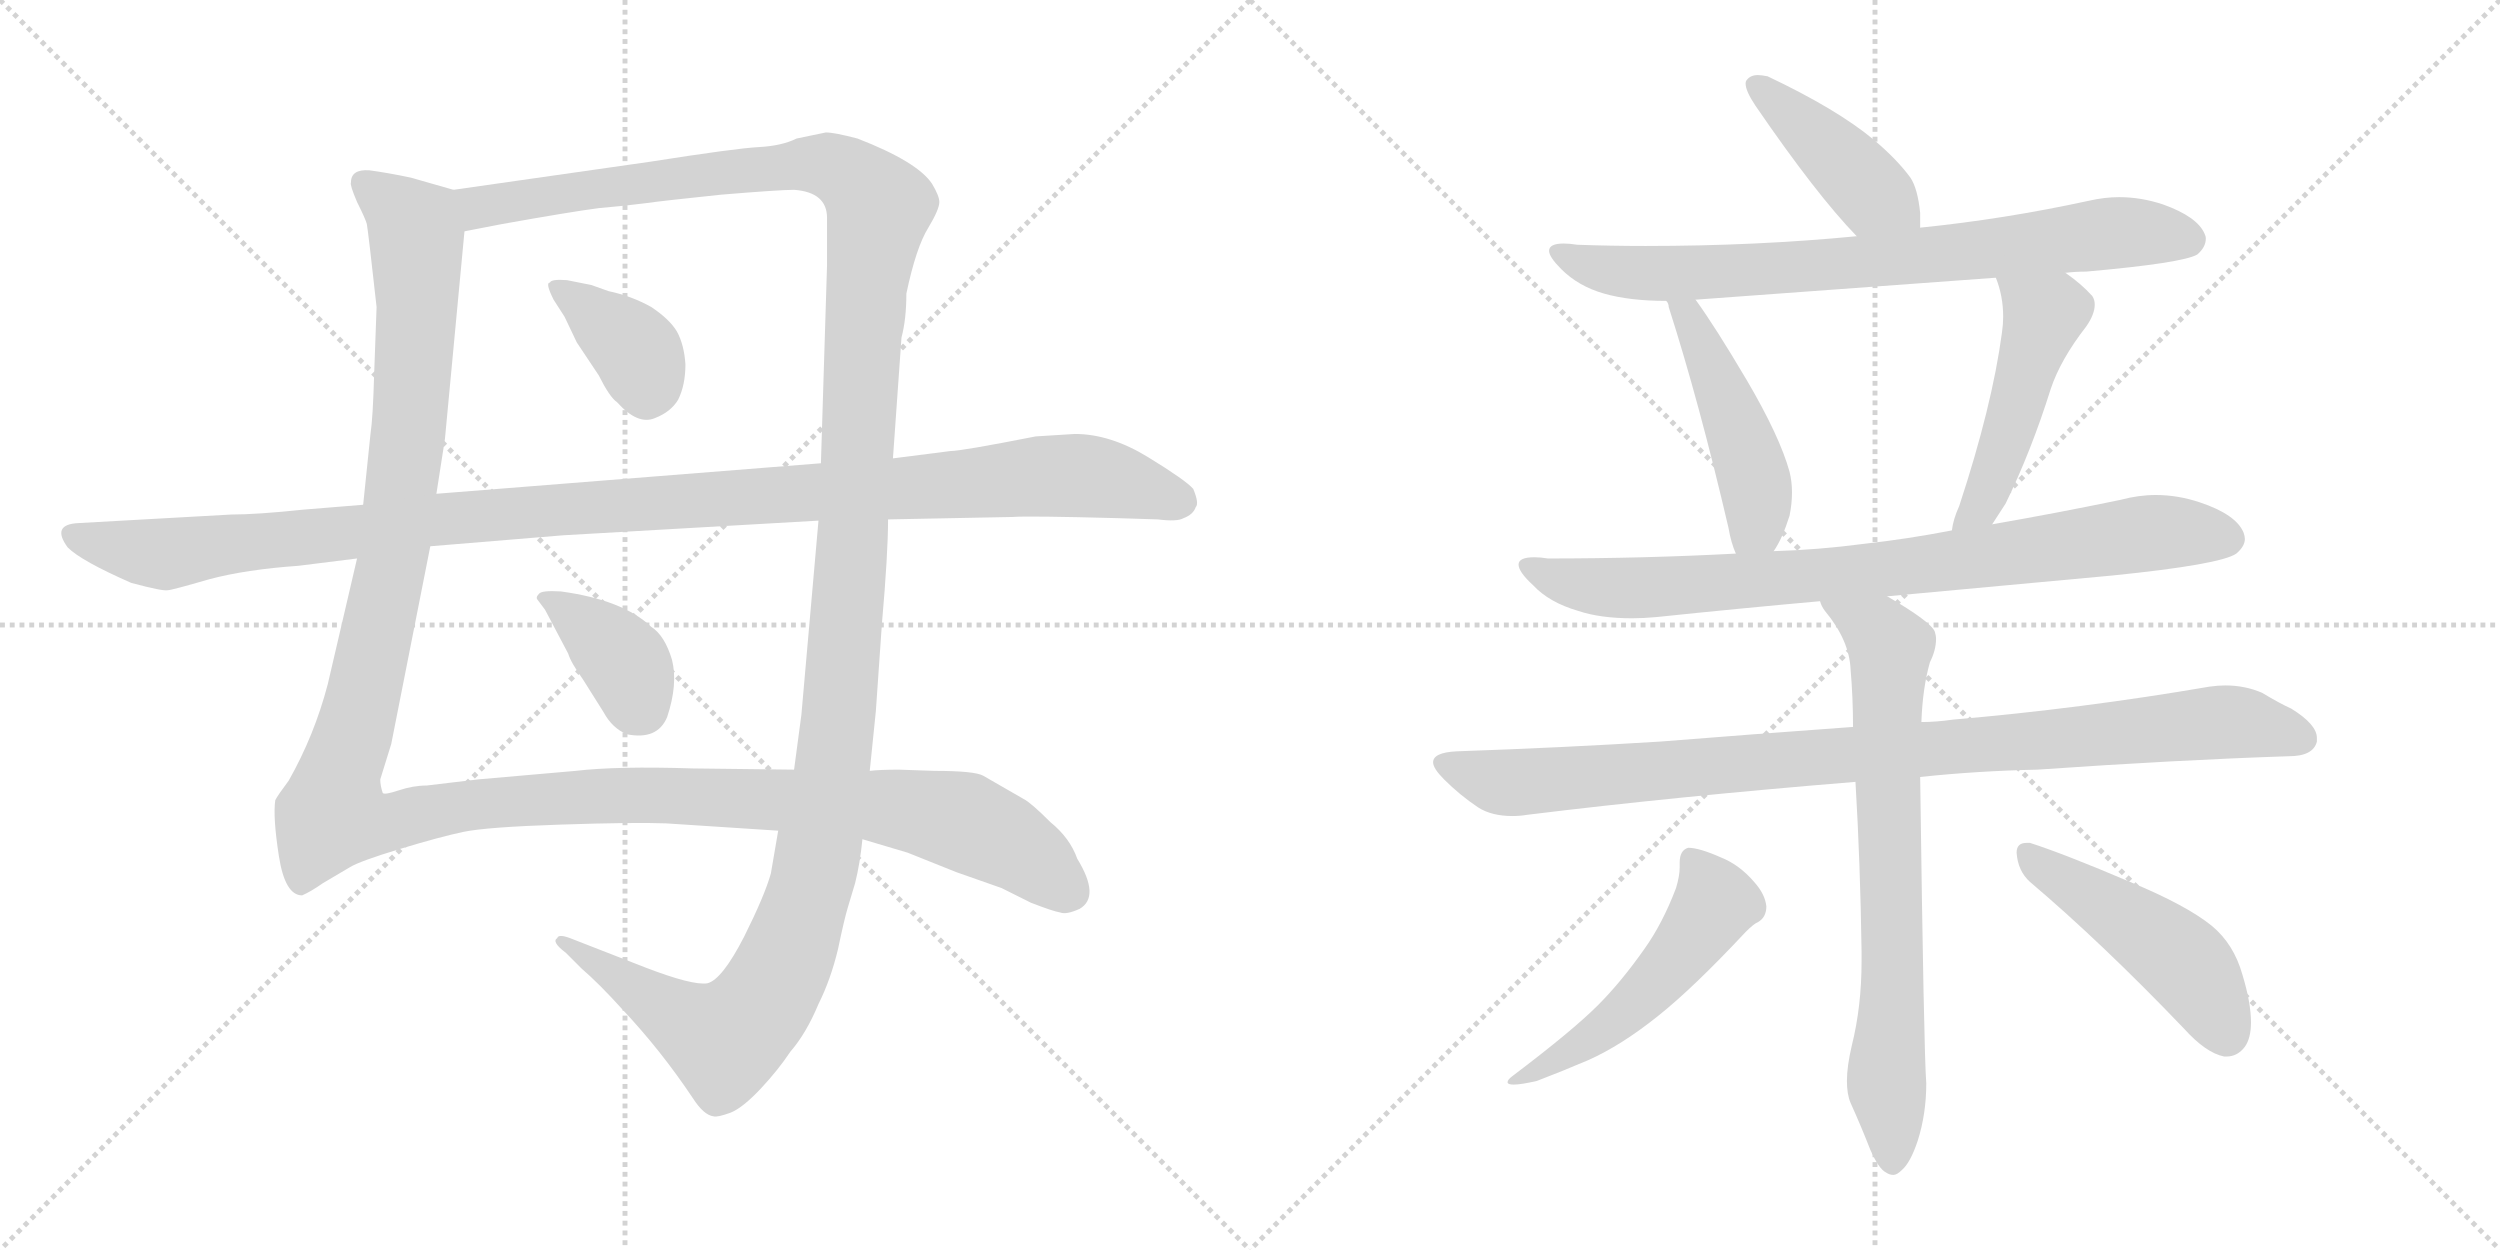 <svg version="1.1" viewBox="0 0 2048 1024" xmlns="http://www.w3.org/2000/svg">
  <g stroke="lightgray" stroke-dasharray="1,1" stroke-width="1" transform="scale(4, 4)">
    <line x1="0" y1="0" x2="256" y2="256"></line>
    <line x1="256" y1="0" x2="0" y2="256"></line>
    <line x1="128" y1="0" x2="128" y2="256"></line>
    <line x1="0" y1="128" x2="256" y2="128"></line>
    <line x1="256" y1="0" x2="512" y2="256"></line>
    <line x1="512" y1="0" x2="256" y2="256"></line>
    <line x1="384" y1="0" x2="384" y2="256"></line>
    <line x1="256" y1="128" x2="512" y2="128"></line>
  </g>
<g transform="scale(1, -1) translate(0, -850)">
   <style type="text/css">
    @keyframes keyframes0 {
      from {
       stroke: black;
       stroke-dashoffset: 1424;
       stroke-width: 128;
       }
       82% {
       animation-timing-function: step-end;
       stroke: black;
       stroke-dashoffset: 0;
       stroke-width: 128;
       }
       to {
       stroke: black;
       stroke-width: 1024;
       }
       }
       #make-me-a-hanzi-animation-0 {
         animation: keyframes0 1.409s both;
         animation-delay: 0s;
         animation-timing-function: linear;
       }
    @keyframes keyframes1 {
      from {
       stroke: black;
       stroke-dashoffset: 1476;
       stroke-width: 128;
       }
       83% {
       animation-timing-function: step-end;
       stroke: black;
       stroke-dashoffset: 0;
       stroke-width: 128;
       }
       to {
       stroke: black;
       stroke-width: 1024;
       }
       }
       #make-me-a-hanzi-animation-1 {
         animation: keyframes1 1.451s both;
         animation-delay: 1.409s;
         animation-timing-function: linear;
       }
    @keyframes keyframes2 {
      from {
       stroke: black;
       stroke-dashoffset: 373;
       stroke-width: 128;
       }
       55% {
       animation-timing-function: step-end;
       stroke: black;
       stroke-dashoffset: 0;
       stroke-width: 128;
       }
       to {
       stroke: black;
       stroke-width: 1024;
       }
       }
       #make-me-a-hanzi-animation-2 {
         animation: keyframes2 0.554s both;
         animation-delay: 2.86s;
         animation-timing-function: linear;
       }
    @keyframes keyframes3 {
      from {
       stroke: black;
       stroke-dashoffset: 381;
       stroke-width: 128;
       }
       55% {
       animation-timing-function: step-end;
       stroke: black;
       stroke-dashoffset: 0;
       stroke-width: 128;
       }
       to {
       stroke: black;
       stroke-width: 1024;
       }
       }
       #make-me-a-hanzi-animation-3 {
         animation: keyframes3 0.56s both;
         animation-delay: 3.414s;
         animation-timing-function: linear;
       }
    @keyframes keyframes4 {
      from {
       stroke: black;
       stroke-dashoffset: 1168;
       stroke-width: 128;
       }
       79% {
       animation-timing-function: step-end;
       stroke: black;
       stroke-dashoffset: 0;
       stroke-width: 128;
       }
       to {
       stroke: black;
       stroke-width: 1024;
       }
       }
       #make-me-a-hanzi-animation-4 {
         animation: keyframes4 1.201s both;
         animation-delay: 3.974s;
         animation-timing-function: linear;
       }
    @keyframes keyframes5 {
      from {
       stroke: black;
       stroke-dashoffset: 426;
       stroke-width: 128;
       }
       58% {
       animation-timing-function: step-end;
       stroke: black;
       stroke-dashoffset: 0;
       stroke-width: 128;
       }
       to {
       stroke: black;
       stroke-width: 1024;
       }
       }
       #make-me-a-hanzi-animation-5 {
         animation: keyframes5 0.597s both;
         animation-delay: 5.174s;
         animation-timing-function: linear;
       }
    @keyframes keyframes6 {
      from {
       stroke: black;
       stroke-dashoffset: 778;
       stroke-width: 128;
       }
       72% {
       animation-timing-function: step-end;
       stroke: black;
       stroke-dashoffset: 0;
       stroke-width: 128;
       }
       to {
       stroke: black;
       stroke-width: 1024;
       }
       }
       #make-me-a-hanzi-animation-6 {
         animation: keyframes6 0.883s both;
         animation-delay: 5.771s;
         animation-timing-function: linear;
       }
    @keyframes keyframes7 {
      from {
       stroke: black;
       stroke-dashoffset: 474;
       stroke-width: 128;
       }
       61% {
       animation-timing-function: step-end;
       stroke: black;
       stroke-dashoffset: 0;
       stroke-width: 128;
       }
       to {
       stroke: black;
       stroke-width: 1024;
       }
       }
       #make-me-a-hanzi-animation-7 {
         animation: keyframes7 0.636s both;
         animation-delay: 6.654s;
         animation-timing-function: linear;
       }
    @keyframes keyframes8 {
      from {
       stroke: black;
       stroke-dashoffset: 489;
       stroke-width: 128;
       }
       61% {
       animation-timing-function: step-end;
       stroke: black;
       stroke-dashoffset: 0;
       stroke-width: 128;
       }
       to {
       stroke: black;
       stroke-width: 1024;
       }
       }
       #make-me-a-hanzi-animation-8 {
         animation: keyframes8 0.648s both;
         animation-delay: 7.29s;
         animation-timing-function: linear;
       }
    @keyframes keyframes9 {
      from {
       stroke: black;
       stroke-dashoffset: 835;
       stroke-width: 128;
       }
       73% {
       animation-timing-function: step-end;
       stroke: black;
       stroke-dashoffset: 0;
       stroke-width: 128;
       }
       to {
       stroke: black;
       stroke-width: 1024;
       }
       }
       #make-me-a-hanzi-animation-9 {
         animation: keyframes9 0.93s both;
         animation-delay: 7.938s;
         animation-timing-function: linear;
       }
    @keyframes keyframes10 {
      from {
       stroke: black;
       stroke-dashoffset: 968;
       stroke-width: 128;
       }
       76% {
       animation-timing-function: step-end;
       stroke: black;
       stroke-dashoffset: 0;
       stroke-width: 128;
       }
       to {
       stroke: black;
       stroke-width: 1024;
       }
       }
       #make-me-a-hanzi-animation-10 {
         animation: keyframes10 1.038s both;
         animation-delay: 8.867s;
         animation-timing-function: linear;
       }
    @keyframes keyframes11 {
      from {
       stroke: black;
       stroke-dashoffset: 742;
       stroke-width: 128;
       }
       71% {
       animation-timing-function: step-end;
       stroke: black;
       stroke-dashoffset: 0;
       stroke-width: 128;
       }
       to {
       stroke: black;
       stroke-width: 1024;
       }
       }
       #make-me-a-hanzi-animation-11 {
         animation: keyframes11 0.854s both;
         animation-delay: 9.905s;
         animation-timing-function: linear;
       }
    @keyframes keyframes12 {
      from {
       stroke: black;
       stroke-dashoffset: 521;
       stroke-width: 128;
       }
       63% {
       animation-timing-function: step-end;
       stroke: black;
       stroke-dashoffset: 0;
       stroke-width: 128;
       }
       to {
       stroke: black;
       stroke-width: 1024;
       }
       }
       #make-me-a-hanzi-animation-12 {
         animation: keyframes12 0.674s both;
         animation-delay: 10.759s;
         animation-timing-function: linear;
       }
    @keyframes keyframes13 {
      from {
       stroke: black;
       stroke-dashoffset: 480;
       stroke-width: 128;
       }
       61% {
       animation-timing-function: step-end;
       stroke: black;
       stroke-dashoffset: 0;
       stroke-width: 128;
       }
       to {
       stroke: black;
       stroke-width: 1024;
       }
       }
       #make-me-a-hanzi-animation-13 {
         animation: keyframes13 0.641s both;
         animation-delay: 11.433s;
         animation-timing-function: linear;
       }
</style>
<path d="M 371.5 694.5 L 336.5 704.5 Q 317.5 708.5 302.5 710.5 Q 287.5 711.5 287.5 700.5 Q 286.5 698.5 292.5 684.5 Q 299.5 670.5 300.5 666.5 Q 301.5 661.5 308.5 598.5 L 306.5 543.5 Q 305.5 507.5 303.5 494.5 L 297.5 436.5 L 292.5 392.5 L 268.5 289.5 Q 257.5 247.5 236.5 210.5 Q 227.5 198.5 225.5 194.5 Q 223.5 180.5 228.5 148.5 Q 233.5 116.5 247.5 116.5 Q 254.5 119.5 264.5 126.5 L 286.5 139.5 Q 294.5 144.5 327.5 154.5 Q 360.5 164.5 379.5 168.5 Q 398.5 172.5 459.5 174.5 Q 519.5 176.5 545.5 175.5 L 637.5 169.5 L 706.5 162.5 L 743.5 151.5 L 783.5 135.5 L 820.5 122.5 L 844.5 110.5 Q 862.5 103.5 868.5 102.5 Q 873.5 100.5 884.5 105.5 Q 901.5 115.5 882.5 146.5 Q 876.5 163.5 860.5 176.5 Q 844.5 192.5 838.5 195.5 L 805.5 214.5 Q 798.5 218.5 765.5 218.5 L 736.5 219.5 Q 720.5 219.5 712.5 218.5 L 650.5 219.5 L 567.5 220.5 Q 505.5 222.5 471.5 218.5 L 391.5 211.5 L 349.5 206.5 Q 338.5 206.5 326.5 202.5 Q 314.5 198.5 313.5 200.5 Q 311.5 206.5 311.5 211.5 L 320.5 240.5 L 352.5 402.5 L 357.5 445.5 L 364.5 490.5 L 380.5 660.5 C 383.5 690.5 383.5 691.5 371.5 694.5 Z" fill="lightgray"></path> 
<path d="M 676.5 741.5 L 652.5 736.5 Q 640.5 730.5 621.5 729.5 Q 602.5 728.5 532.5 717.5 L 371.5 694.5 C 341.5 690.5 351.5 654.5 380.5 660.5 L 411.5 666.5 Q 467.5 676.5 490.5 679.5 Q 513.5 681.5 528.5 683.5 Q 542.5 685.5 590.5 690.5 Q 638.5 694.5 650.5 694.5 Q 677.5 692.5 677.5 671.5 L 677.5 632.5 L 672.5 470.5 L 670.5 423.5 L 656.5 264.5 L 650.5 219.5 L 637.5 169.5 L 631.5 134.5 Q 626.5 116.5 609.5 82.5 Q 591.5 47.5 579.5 44.5 Q 567.5 42.5 528.5 57.5 L 469.5 80.5 Q 457.5 85.5 456.5 81.5 Q 451.5 78.5 463.5 69.5 L 476.5 56.5 Q 490.5 44.5 509.5 23.5 Q 541.5 -10.5 567.5 -49.5 Q 576.5 -63.5 584.5 -64.5 Q 587.5 -65.5 598.5 -61.5 Q 608.5 -57.5 623.5 -41.5 Q 637.5 -26.5 647.5 -11.5 Q 660.5 3.5 670.5 27.5 Q 680.5 47.5 686.5 72.5 Q 691.5 96.5 694.5 106.5 L 700.5 126.5 Q 704.5 142.5 706.5 162.5 L 712.5 218.5 L 717.5 267.5 L 722.5 339.5 Q 727.5 396.5 727.5 424.5 L 731.5 474.5 L 738.5 573.5 Q 742.5 588.5 742.5 609.5 Q 750.5 647.5 760.5 663.5 Q 769.5 678.5 769.5 684.5 Q 769.5 689.5 763.5 699.5 Q 751.5 717.5 702.5 736.5 Q 683.5 741.5 676.5 741.5 Z" fill="lightgray"></path> 
<path d="M 498.5 611.5 L 484.5 616.5 L 464.5 620.5 Q 451.5 621.5 450.5 618.5 Q 446.5 618.5 453.5 604.5 L 462.5 590.5 L 472.5 569.5 L 490.5 542.5 Q 499.5 524.5 505.5 520.5 Q 522.5 501.5 536.5 507.5 Q 549.5 512.5 555.5 522.5 Q 561.5 534.5 561.5 551.5 Q 560.5 567.5 554.5 578.5 Q 548.5 588.5 533.5 598.5 Q 517.5 607.5 498.5 611.5 Z" fill="lightgray"></path> 
<path d="M 446.5 350.5 L 465.5 314.5 Q 467.5 307.5 477.5 293.5 L 494.5 266.5 Q 501.5 253.5 513.5 248.5 Q 538.5 243.5 546.5 262.5 Q 555.5 289.5 550.5 309.5 Q 544.5 329.5 533.5 336.5 Q 510.5 358.5 459.5 365.5 Q 443.5 366.5 441.5 363.5 Q 438.5 360.5 440.5 358.5 L 446.5 350.5 Z" fill="lightgray"></path> 
<path d="M 297.5 436.5 L 248.5 432.5 Q 210.5 428.5 189.5 428.5 L 64.5 421.5 Q 41.5 420.5 55.5 401.5 Q 66.5 390.5 107.5 372.5 Q 133.5 365.5 137.5 366.5 Q 140.5 366.5 171.5 375.5 Q 201.5 383.5 244.5 386.5 L 292.5 392.5 L 352.5 402.5 L 461.5 411.5 L 670.5 423.5 L 727.5 424.5 L 829.5 426.5 Q 842.5 427.5 916.5 425.5 L 948.5 424.5 Q 964.5 422.5 969.5 425.5 Q 977.5 428.5 979.5 434.5 Q 982.5 437.5 977.5 449.5 Q 971.5 456.5 940.5 475.5 Q 909.5 494.5 880.5 494.5 L 848.5 492.5 Q 787.5 480.5 778.5 480.5 L 731.5 474.5 L 672.5 470.5 L 357.5 445.5 L 297.5 436.5 Z" fill="lightgray"></path> 
<path d="M 1573.0 663.5 L 1573.0 675.5 Q 1571.0 695.5 1565.0 704.5 Q 1554.0 719.5 1535.0 735.5 Q 1505.0 760.5 1448.0 787.5 Q 1443.0 788.5 1440.0 788.5 Q 1434.0 788.5 1431.0 784.5 Q 1430.0 783.5 1430.0 781.5 Q 1430.0 775.5 1438.0 763.5 Q 1488.0 690.5 1521.0 656.5 C 1542.0 634.5 1573.0 633.5 1573.0 663.5 Z" fill="lightgray"></path> 
<path d="M 1692.0 626.5 Q 1700.0 627.5 1709.0 627.5 Q 1788.0 634.5 1800.0 641.5 Q 1807.0 647.5 1807.0 654.5 Q 1807.0 656.5 1806.0 658.5 Q 1800.0 672.5 1772.0 682.5 Q 1754.0 688.5 1736.0 688.5 Q 1724.0 688.5 1711.0 685.5 Q 1642.0 670.5 1573.0 663.5 L 1521.0 656.5 Q 1439.0 648.5 1348.0 648.5 Q 1320.0 648.5 1292.0 649.5 Q 1286.0 650.5 1281.0 650.5 Q 1269.0 650.5 1269.0 644.5 Q 1269.0 639.5 1279.0 629.5 Q 1293.0 615.5 1314.0 609.5 Q 1335.0 603.5 1365.0 603.5 L 1389.0 604.5 L 1635.0 622.5 L 1692.0 626.5 Z" fill="lightgray"></path> 
<path d="M 1365.0 603.5 Q 1367.0 601.5 1367.0 598.5 Q 1392.0 520.5 1416.0 417.5 Q 1418.0 405.5 1422.0 396.5 C 1433.0 368.5 1437.0 372.5 1453.0 398.5 Q 1460.0 408.5 1466.0 427.5 Q 1468.0 437.5 1468.0 446.5 Q 1468.0 455.5 1466.0 463.5 Q 1458.0 492.5 1431.0 538.5 Q 1405.0 582.5 1389.0 604.5 C 1372.0 628.5 1354.0 631.5 1365.0 603.5 Z" fill="lightgray"></path> 
<path d="M 1632.0 420.5 L 1643.0 437.5 Q 1664.0 480.5 1680.0 531.5 Q 1688.0 555.5 1709.0 582.5 Q 1716.0 592.5 1716.0 600.5 Q 1716.0 604.5 1714.0 607.5 Q 1705.0 617.5 1692.0 626.5 C 1668.0 644.5 1625.0 650.5 1635.0 622.5 Q 1641.0 607.5 1641.0 590.5 Q 1641.0 584.5 1640.0 577.5 Q 1632.0 517.5 1605.0 435.5 Q 1600.0 424.5 1599.0 415.5 C 1593.0 386.5 1616.0 395.5 1632.0 420.5 Z" fill="lightgray"></path> 
<path d="M 1546.0 361.5 L 1730.0 378.5 Q 1819.0 387.5 1832.0 396.5 Q 1839.0 402.5 1839.0 408.5 Q 1839.0 410.5 1838.0 413.5 Q 1832.0 428.5 1802.0 438.5 Q 1784.0 444.5 1766.0 444.5 Q 1752.0 444.5 1737.0 440.5 Q 1684.0 429.5 1632.0 420.5 L 1599.0 415.5 Q 1563.0 408.5 1527.0 404.5 Q 1489.0 399.5 1453.0 398.5 L 1422.0 396.5 Q 1347.0 392.5 1268.0 392.5 Q 1262.0 393.5 1257.0 393.5 Q 1244.0 393.5 1244.0 387.5 Q 1244.0 381.5 1256.0 370.5 Q 1269.0 356.5 1293.0 349.5 Q 1311.0 343.5 1337.0 343.5 Q 1346.0 343.5 1357.0 344.5 Q 1424.0 351.5 1491.0 357.5 L 1546.0 361.5 Z" fill="lightgray"></path> 
<path d="M 1573.0 213.5 Q 1620.0 218.5 1669.0 219.5 Q 1784.0 227.5 1875.0 230.5 Q 1895.0 230.5 1898.0 242.5 L 1898.0 245.5 Q 1898.0 256.5 1877.0 269.5 Q 1868.0 273.5 1853.0 282.5 Q 1839.0 288.5 1823.0 288.5 Q 1817.0 288.5 1810.0 287.5 Q 1705.0 269.5 1600.0 260.5 Q 1586.0 258.5 1574.0 258.5 L 1518.0 254.5 Q 1435.0 248.5 1360.0 242.5 Q 1280.0 237.5 1193.0 234.5 Q 1174.0 233.5 1174.0 225.5 Q 1174.0 220.5 1183.0 211.5 Q 1196.0 198.5 1211.0 188.5 Q 1222.0 181.5 1239.0 181.5 Q 1245.0 181.5 1251.0 182.5 Q 1373.0 197.5 1520.0 209.5 L 1573.0 213.5 Z" fill="lightgray"></path> 
<path d="M 1520.0 209.5 Q 1524.0 142.5 1525.0 70.5 L 1525.0 62.5 Q 1525.0 25.5 1517.0 -6.5 Q 1513.0 -23.5 1513.0 -35.5 Q 1513.0 -46.5 1516.0 -53.5 Q 1525.0 -73.5 1532.0 -91.5 Q 1539.0 -107.5 1545.0 -110.5 Q 1548.0 -112.5 1551.0 -112.5 Q 1554.0 -112.5 1558.0 -108.5 Q 1565.0 -102.5 1571.0 -84.5 Q 1578.0 -62.5 1578.0 -37.5 Q 1576.0 -11.5 1573.0 213.5 L 1574.0 258.5 Q 1575.0 286.5 1581.0 307.5 Q 1586.0 317.5 1586.0 326.5 Q 1586.0 329.5 1585.0 332.5 Q 1582.0 340.5 1546.0 361.5 C 1520.0 377.5 1475.0 383.5 1491.0 357.5 Q 1492.0 353.5 1495.0 349.5 Q 1515.0 325.5 1516.0 301.5 Q 1518.0 278.5 1518.0 254.5 L 1520.0 209.5 Z" fill="lightgray"></path> 
<path d="M 1373.0 122.5 Q 1362.0 93.5 1347.0 72.5 Q 1328.0 45.5 1309.0 26.5 Q 1288.0 5.5 1239.0 -31.5 Q 1235.0 -34.5 1235.0 -36.5 Q 1235.0 -38.5 1240.0 -38.5 Q 1246.0 -38.5 1259.0 -35.5 Q 1280.0 -27.5 1301.0 -18.5 Q 1328.0 -6.5 1358.0 17.5 Q 1387.0 40.5 1430.0 86.5 Q 1437.0 93.5 1440.0 94.5 Q 1447.0 98.5 1447.0 107.5 Q 1446.0 117.5 1437.0 127.5 Q 1425.0 141.5 1410.0 147.5 Q 1392.0 155.5 1383.0 155.5 Q 1376.0 153.5 1376.0 143.5 L 1376.0 139.5 Q 1376.0 132.5 1373.0 122.5 Z" fill="lightgray"></path> 
<path d="M 1789.0 7.5 Q 1807.0 -12.5 1822.0 -15.5 L 1824.0 -15.5 Q 1833.0 -15.5 1839.0 -7.5 Q 1844.0 -0.5 1844.0 12.5 Q 1844.0 28.5 1837.0 51.5 Q 1830.0 76.5 1812.0 91.5 Q 1791.0 108.5 1745.0 127.5 Q 1691.0 150.5 1663.0 159.5 L 1660.0 159.5 Q 1652.0 159.5 1652.0 151.5 Q 1653.0 136.5 1663.0 127.5 Q 1722.0 77.5 1789.0 7.5 Z" fill="lightgray"></path> 
      <clipPath id="make-me-a-hanzi-clip-0">
      <path d="M 371.5 694.5 L 336.5 704.5 Q 317.5 708.5 302.5 710.5 Q 287.5 711.5 287.5 700.5 Q 286.5 698.5 292.5 684.5 Q 299.5 670.5 300.5 666.5 Q 301.5 661.5 308.5 598.5 L 306.5 543.5 Q 305.5 507.5 303.5 494.5 L 297.5 436.5 L 292.5 392.5 L 268.5 289.5 Q 257.5 247.5 236.5 210.5 Q 227.5 198.5 225.5 194.5 Q 223.5 180.5 228.5 148.5 Q 233.5 116.5 247.5 116.5 Q 254.5 119.5 264.5 126.5 L 286.5 139.5 Q 294.5 144.5 327.5 154.5 Q 360.5 164.5 379.5 168.5 Q 398.5 172.5 459.5 174.5 Q 519.5 176.5 545.5 175.5 L 637.5 169.5 L 706.5 162.5 L 743.5 151.5 L 783.5 135.5 L 820.5 122.5 L 844.5 110.5 Q 862.5 103.5 868.5 102.5 Q 873.5 100.5 884.5 105.5 Q 901.5 115.5 882.5 146.5 Q 876.5 163.5 860.5 176.5 Q 844.5 192.5 838.5 195.5 L 805.5 214.5 Q 798.5 218.5 765.5 218.5 L 736.5 219.5 Q 720.5 219.5 712.5 218.5 L 650.5 219.5 L 567.5 220.5 Q 505.5 222.5 471.5 218.5 L 391.5 211.5 L 349.5 206.5 Q 338.5 206.5 326.5 202.5 Q 314.5 198.5 313.5 200.5 Q 311.5 206.5 311.5 211.5 L 320.5 240.5 L 352.5 402.5 L 357.5 445.5 L 364.5 490.5 L 380.5 660.5 C 383.5 690.5 383.5 691.5 371.5 694.5 Z" fill="lightgray"></path>
      </clipPath>
      <path clip-path="url(#make-me-a-hanzi-clip-0)" d="M 298.5 700.5 L 339.5 663.5 L 341.5 593.5 L 323.5 400.5 L 272.5 182.5 L 310.5 174.5 L 386.5 190.5 L 526.5 199.5 L 730.5 188.5 L 787.5 177.5 L 820.5 162.5 L 875.5 120.5 " fill="none" id="make-me-a-hanzi-animation-0" stroke-dasharray="1296 2592" stroke-linecap="round"></path>

      <clipPath id="make-me-a-hanzi-clip-1">
      <path d="M 676.5 741.5 L 652.5 736.5 Q 640.5 730.5 621.5 729.5 Q 602.5 728.5 532.5 717.5 L 371.5 694.5 C 341.5 690.5 351.5 654.5 380.5 660.5 L 411.5 666.5 Q 467.5 676.5 490.5 679.5 Q 513.5 681.5 528.5 683.5 Q 542.5 685.5 590.5 690.5 Q 638.5 694.5 650.5 694.5 Q 677.5 692.5 677.5 671.5 L 677.5 632.5 L 672.5 470.5 L 670.5 423.5 L 656.5 264.5 L 650.5 219.5 L 637.5 169.5 L 631.5 134.5 Q 626.5 116.5 609.5 82.5 Q 591.5 47.5 579.5 44.5 Q 567.5 42.5 528.5 57.5 L 469.5 80.5 Q 457.5 85.5 456.5 81.5 Q 451.5 78.5 463.5 69.5 L 476.5 56.5 Q 490.5 44.5 509.5 23.5 Q 541.5 -10.5 567.5 -49.5 Q 576.5 -63.5 584.5 -64.5 Q 587.5 -65.5 598.5 -61.5 Q 608.5 -57.5 623.5 -41.5 Q 637.5 -26.5 647.5 -11.5 Q 660.5 3.5 670.5 27.5 Q 680.5 47.5 686.5 72.5 Q 691.5 96.5 694.5 106.5 L 700.5 126.5 Q 704.5 142.5 706.5 162.5 L 712.5 218.5 L 717.5 267.5 L 722.5 339.5 Q 727.5 396.5 727.5 424.5 L 731.5 474.5 L 738.5 573.5 Q 742.5 588.5 742.5 609.5 Q 750.5 647.5 760.5 663.5 Q 769.5 678.5 769.5 684.5 Q 769.5 689.5 763.5 699.5 Q 751.5 717.5 702.5 736.5 Q 683.5 741.5 676.5 741.5 Z" fill="lightgray"></path>
      </clipPath>
      <path clip-path="url(#make-me-a-hanzi-clip-1)" d="M 379.5 690.5 L 400.5 680.5 L 652.5 715.5 L 678.5 714.5 L 699.5 704.5 L 720.5 678.5 L 709.5 609.5 L 681.5 214.5 L 666.5 131.5 L 643.5 61.5 L 624.5 27.5 L 592.5 -2.5 L 462.5 77.5 " fill="none" id="make-me-a-hanzi-animation-1" stroke-dasharray="1348 2696" stroke-linecap="round"></path>

      <clipPath id="make-me-a-hanzi-clip-2">
      <path d="M 498.5 611.5 L 484.5 616.5 L 464.5 620.5 Q 451.5 621.5 450.5 618.5 Q 446.5 618.5 453.5 604.5 L 462.5 590.5 L 472.5 569.5 L 490.5 542.5 Q 499.5 524.5 505.5 520.5 Q 522.5 501.5 536.5 507.5 Q 549.5 512.5 555.5 522.5 Q 561.5 534.5 561.5 551.5 Q 560.5 567.5 554.5 578.5 Q 548.5 588.5 533.5 598.5 Q 517.5 607.5 498.5 611.5 Z" fill="lightgray"></path>
      </clipPath>
      <path clip-path="url(#make-me-a-hanzi-clip-2)" d="M 458.5 612.5 L 523.5 559.5 L 529.5 526.5 " fill="none" id="make-me-a-hanzi-animation-2" stroke-dasharray="245 490" stroke-linecap="round"></path>

      <clipPath id="make-me-a-hanzi-clip-3">
      <path d="M 446.5 350.5 L 465.5 314.5 Q 467.5 307.5 477.5 293.5 L 494.5 266.5 Q 501.5 253.5 513.5 248.5 Q 538.5 243.5 546.5 262.5 Q 555.5 289.5 550.5 309.5 Q 544.5 329.5 533.5 336.5 Q 510.5 358.5 459.5 365.5 Q 443.5 366.5 441.5 363.5 Q 438.5 360.5 440.5 358.5 L 446.5 350.5 Z" fill="lightgray"></path>
      </clipPath>
      <path clip-path="url(#make-me-a-hanzi-clip-3)" d="M 445.5 360.5 L 466.5 349.5 L 506.5 313.5 L 525.5 270.5 " fill="none" id="make-me-a-hanzi-animation-3" stroke-dasharray="253 506" stroke-linecap="round"></path>

      <clipPath id="make-me-a-hanzi-clip-4">
      <path d="M 297.5 436.5 L 248.5 432.5 Q 210.5 428.5 189.5 428.5 L 64.5 421.5 Q 41.5 420.5 55.5 401.5 Q 66.5 390.5 107.5 372.5 Q 133.5 365.5 137.5 366.5 Q 140.5 366.5 171.5 375.5 Q 201.5 383.5 244.5 386.5 L 292.5 392.5 L 352.5 402.5 L 461.5 411.5 L 670.5 423.5 L 727.5 424.5 L 829.5 426.5 Q 842.5 427.5 916.5 425.5 L 948.5 424.5 Q 964.5 422.5 969.5 425.5 Q 977.5 428.5 979.5 434.5 Q 982.5 437.5 977.5 449.5 Q 971.5 456.5 940.5 475.5 Q 909.5 494.5 880.5 494.5 L 848.5 492.5 Q 787.5 480.5 778.5 480.5 L 731.5 474.5 L 672.5 470.5 L 357.5 445.5 L 297.5 436.5 Z" fill="lightgray"></path>
      </clipPath>
      <path clip-path="url(#make-me-a-hanzi-clip-4)" d="M 60.5 411.5 L 140.5 396.5 L 353.5 424.5 L 855.5 460.5 L 894.5 459.5 L 965.5 440.5 " fill="none" id="make-me-a-hanzi-animation-4" stroke-dasharray="1040 2080" stroke-linecap="round"></path>

      <clipPath id="make-me-a-hanzi-clip-5">
      <path d="M 1573.0 663.5 L 1573.0 675.5 Q 1571.0 695.5 1565.0 704.5 Q 1554.0 719.5 1535.0 735.5 Q 1505.0 760.5 1448.0 787.5 Q 1443.0 788.5 1440.0 788.5 Q 1434.0 788.5 1431.0 784.5 Q 1430.0 783.5 1430.0 781.5 Q 1430.0 775.5 1438.0 763.5 Q 1488.0 690.5 1521.0 656.5 C 1542.0 634.5 1573.0 633.5 1573.0 663.5 Z" fill="lightgray"></path>
      </clipPath>
      <path clip-path="url(#make-me-a-hanzi-clip-5)" d="M 1438.0 780.5 L 1533.0 691.5 L 1566.0 669.5 " fill="none" id="make-me-a-hanzi-animation-5" stroke-dasharray="298 596" stroke-linecap="round"></path>

      <clipPath id="make-me-a-hanzi-clip-6">
      <path d="M 1692.0 626.5 Q 1700.0 627.5 1709.0 627.5 Q 1788.0 634.5 1800.0 641.5 Q 1807.0 647.5 1807.0 654.5 Q 1807.0 656.5 1806.0 658.5 Q 1800.0 672.5 1772.0 682.5 Q 1754.0 688.5 1736.0 688.5 Q 1724.0 688.5 1711.0 685.5 Q 1642.0 670.5 1573.0 663.5 L 1521.0 656.5 Q 1439.0 648.5 1348.0 648.5 Q 1320.0 648.5 1292.0 649.5 Q 1286.0 650.5 1281.0 650.5 Q 1269.0 650.5 1269.0 644.5 Q 1269.0 639.5 1279.0 629.5 Q 1293.0 615.5 1314.0 609.5 Q 1335.0 603.5 1365.0 603.5 L 1389.0 604.5 L 1635.0 622.5 L 1692.0 626.5 Z" fill="lightgray"></path>
      </clipPath>
      <path clip-path="url(#make-me-a-hanzi-clip-6)" d="M 1277.0 643.5 L 1303.0 631.5 L 1346.0 625.5 L 1549.0 637.5 L 1732.0 659.5 L 1794.0 653.5 " fill="none" id="make-me-a-hanzi-animation-6" stroke-dasharray="650 1300" stroke-linecap="round"></path>

      <clipPath id="make-me-a-hanzi-clip-7">
      <path d="M 1365.0 603.5 Q 1367.0 601.5 1367.0 598.5 Q 1392.0 520.5 1416.0 417.5 Q 1418.0 405.5 1422.0 396.5 C 1433.0 368.5 1437.0 372.5 1453.0 398.5 Q 1460.0 408.5 1466.0 427.5 Q 1468.0 437.5 1468.0 446.5 Q 1468.0 455.5 1466.0 463.5 Q 1458.0 492.5 1431.0 538.5 Q 1405.0 582.5 1389.0 604.5 C 1372.0 628.5 1354.0 631.5 1365.0 603.5 Z" fill="lightgray"></path>
      </clipPath>
      <path clip-path="url(#make-me-a-hanzi-clip-7)" d="M 1371.0 603.5 L 1383.0 591.5 L 1409.0 536.5 L 1438.0 454.5 L 1439.0 420.5 L 1429.0 404.5 " fill="none" id="make-me-a-hanzi-animation-7" stroke-dasharray="346 692" stroke-linecap="round"></path>

      <clipPath id="make-me-a-hanzi-clip-8">
      <path d="M 1632.0 420.5 L 1643.0 437.5 Q 1664.0 480.5 1680.0 531.5 Q 1688.0 555.5 1709.0 582.5 Q 1716.0 592.5 1716.0 600.5 Q 1716.0 604.5 1714.0 607.5 Q 1705.0 617.5 1692.0 626.5 C 1668.0 644.5 1625.0 650.5 1635.0 622.5 Q 1641.0 607.5 1641.0 590.5 Q 1641.0 584.5 1640.0 577.5 Q 1632.0 517.5 1605.0 435.5 Q 1600.0 424.5 1599.0 415.5 C 1593.0 386.5 1616.0 395.5 1632.0 420.5 Z" fill="lightgray"></path>
      </clipPath>
      <path clip-path="url(#make-me-a-hanzi-clip-8)" d="M 1642.0 619.5 L 1675.0 592.5 L 1635.0 463.5 L 1622.0 435.5 L 1604.0 419.5 " fill="none" id="make-me-a-hanzi-animation-8" stroke-dasharray="361 722" stroke-linecap="round"></path>

      <clipPath id="make-me-a-hanzi-clip-9">
      <path d="M 1546.0 361.5 L 1730.0 378.5 Q 1819.0 387.5 1832.0 396.5 Q 1839.0 402.5 1839.0 408.5 Q 1839.0 410.5 1838.0 413.5 Q 1832.0 428.5 1802.0 438.5 Q 1784.0 444.5 1766.0 444.5 Q 1752.0 444.5 1737.0 440.5 Q 1684.0 429.5 1632.0 420.5 L 1599.0 415.5 Q 1563.0 408.5 1527.0 404.5 Q 1489.0 399.5 1453.0 398.5 L 1422.0 396.5 Q 1347.0 392.5 1268.0 392.5 Q 1262.0 393.5 1257.0 393.5 Q 1244.0 393.5 1244.0 387.5 Q 1244.0 381.5 1256.0 370.5 Q 1269.0 356.5 1293.0 349.5 Q 1311.0 343.5 1337.0 343.5 Q 1346.0 343.5 1357.0 344.5 Q 1424.0 351.5 1491.0 357.5 L 1546.0 361.5 Z" fill="lightgray"></path>
      </clipPath>
      <path clip-path="url(#make-me-a-hanzi-clip-9)" d="M 1252.0 386.5 L 1270.0 376.5 L 1305.0 369.5 L 1362.0 368.5 L 1552.0 384.5 L 1770.0 414.5 L 1825.0 408.5 " fill="none" id="make-me-a-hanzi-animation-9" stroke-dasharray="707 1414" stroke-linecap="round"></path>

      <clipPath id="make-me-a-hanzi-clip-10">
      <path d="M 1573.0 213.5 Q 1620.0 218.5 1669.0 219.5 Q 1784.0 227.5 1875.0 230.5 Q 1895.0 230.5 1898.0 242.5 L 1898.0 245.5 Q 1898.0 256.5 1877.0 269.5 Q 1868.0 273.5 1853.0 282.5 Q 1839.0 288.5 1823.0 288.5 Q 1817.0 288.5 1810.0 287.5 Q 1705.0 269.5 1600.0 260.5 Q 1586.0 258.5 1574.0 258.5 L 1518.0 254.5 Q 1435.0 248.5 1360.0 242.5 Q 1280.0 237.5 1193.0 234.5 Q 1174.0 233.5 1174.0 225.5 Q 1174.0 220.5 1183.0 211.5 Q 1196.0 198.5 1211.0 188.5 Q 1222.0 181.5 1239.0 181.5 Q 1245.0 181.5 1251.0 182.5 Q 1373.0 197.5 1520.0 209.5 L 1573.0 213.5 Z" fill="lightgray"></path>
      </clipPath>
      <path clip-path="url(#make-me-a-hanzi-clip-10)" d="M 1181.0 224.5 L 1243.0 208.5 L 1819.0 258.5 L 1887.0 244.5 " fill="none" id="make-me-a-hanzi-animation-10" stroke-dasharray="840 1680" stroke-linecap="round"></path>

      <clipPath id="make-me-a-hanzi-clip-11">
      <path d="M 1520.0 209.5 Q 1524.0 142.5 1525.0 70.5 L 1525.0 62.5 Q 1525.0 25.5 1517.0 -6.5 Q 1513.0 -23.5 1513.0 -35.5 Q 1513.0 -46.5 1516.0 -53.5 Q 1525.0 -73.5 1532.0 -91.5 Q 1539.0 -107.5 1545.0 -110.5 Q 1548.0 -112.5 1551.0 -112.5 Q 1554.0 -112.5 1558.0 -108.5 Q 1565.0 -102.5 1571.0 -84.5 Q 1578.0 -62.5 1578.0 -37.5 Q 1576.0 -11.5 1573.0 213.5 L 1574.0 258.5 Q 1575.0 286.5 1581.0 307.5 Q 1586.0 317.5 1586.0 326.5 Q 1586.0 329.5 1585.0 332.5 Q 1582.0 340.5 1546.0 361.5 C 1520.0 377.5 1475.0 383.5 1491.0 357.5 Q 1492.0 353.5 1495.0 349.5 Q 1515.0 325.5 1516.0 301.5 Q 1518.0 278.5 1518.0 254.5 L 1520.0 209.5 Z" fill="lightgray"></path>
      </clipPath>
      <path clip-path="url(#make-me-a-hanzi-clip-11)" d="M 1498.0 356.5 L 1548.0 319.5 L 1551.0 46.5 L 1545.0 -32.5 L 1551.0 -103.5 " fill="none" id="make-me-a-hanzi-animation-11" stroke-dasharray="614 1228" stroke-linecap="round"></path>

      <clipPath id="make-me-a-hanzi-clip-12">
      <path d="M 1373.0 122.5 Q 1362.0 93.5 1347.0 72.5 Q 1328.0 45.5 1309.0 26.5 Q 1288.0 5.5 1239.0 -31.5 Q 1235.0 -34.5 1235.0 -36.5 Q 1235.0 -38.5 1240.0 -38.5 Q 1246.0 -38.5 1259.0 -35.5 Q 1280.0 -27.5 1301.0 -18.5 Q 1328.0 -6.5 1358.0 17.5 Q 1387.0 40.5 1430.0 86.5 Q 1437.0 93.5 1440.0 94.5 Q 1447.0 98.5 1447.0 107.5 Q 1446.0 117.5 1437.0 127.5 Q 1425.0 141.5 1410.0 147.5 Q 1392.0 155.5 1383.0 155.5 Q 1376.0 153.5 1376.0 143.5 L 1376.0 139.5 Q 1376.0 132.5 1373.0 122.5 Z" fill="lightgray"></path>
      </clipPath>
      <path clip-path="url(#make-me-a-hanzi-clip-12)" d="M 1387.0 145.5 L 1405.0 110.5 L 1382.0 75.5 L 1317.0 10.5 L 1276.0 -18.5 L 1238.0 -35.5 " fill="none" id="make-me-a-hanzi-animation-12" stroke-dasharray="393 786" stroke-linecap="round"></path>

      <clipPath id="make-me-a-hanzi-clip-13">
      <path d="M 1789.0 7.5 Q 1807.0 -12.5 1822.0 -15.5 L 1824.0 -15.5 Q 1833.0 -15.5 1839.0 -7.5 Q 1844.0 -0.5 1844.0 12.5 Q 1844.0 28.5 1837.0 51.5 Q 1830.0 76.5 1812.0 91.5 Q 1791.0 108.5 1745.0 127.5 Q 1691.0 150.5 1663.0 159.5 L 1660.0 159.5 Q 1652.0 159.5 1652.0 151.5 Q 1653.0 136.5 1663.0 127.5 Q 1722.0 77.5 1789.0 7.5 Z" fill="lightgray"></path>
      </clipPath>
      <path clip-path="url(#make-me-a-hanzi-clip-13)" d="M 1662.0 150.5 L 1791.0 60.5 L 1824.0 2.5 " fill="none" id="make-me-a-hanzi-animation-13" stroke-dasharray="352 704" stroke-linecap="round"></path>

</g>
</svg>

